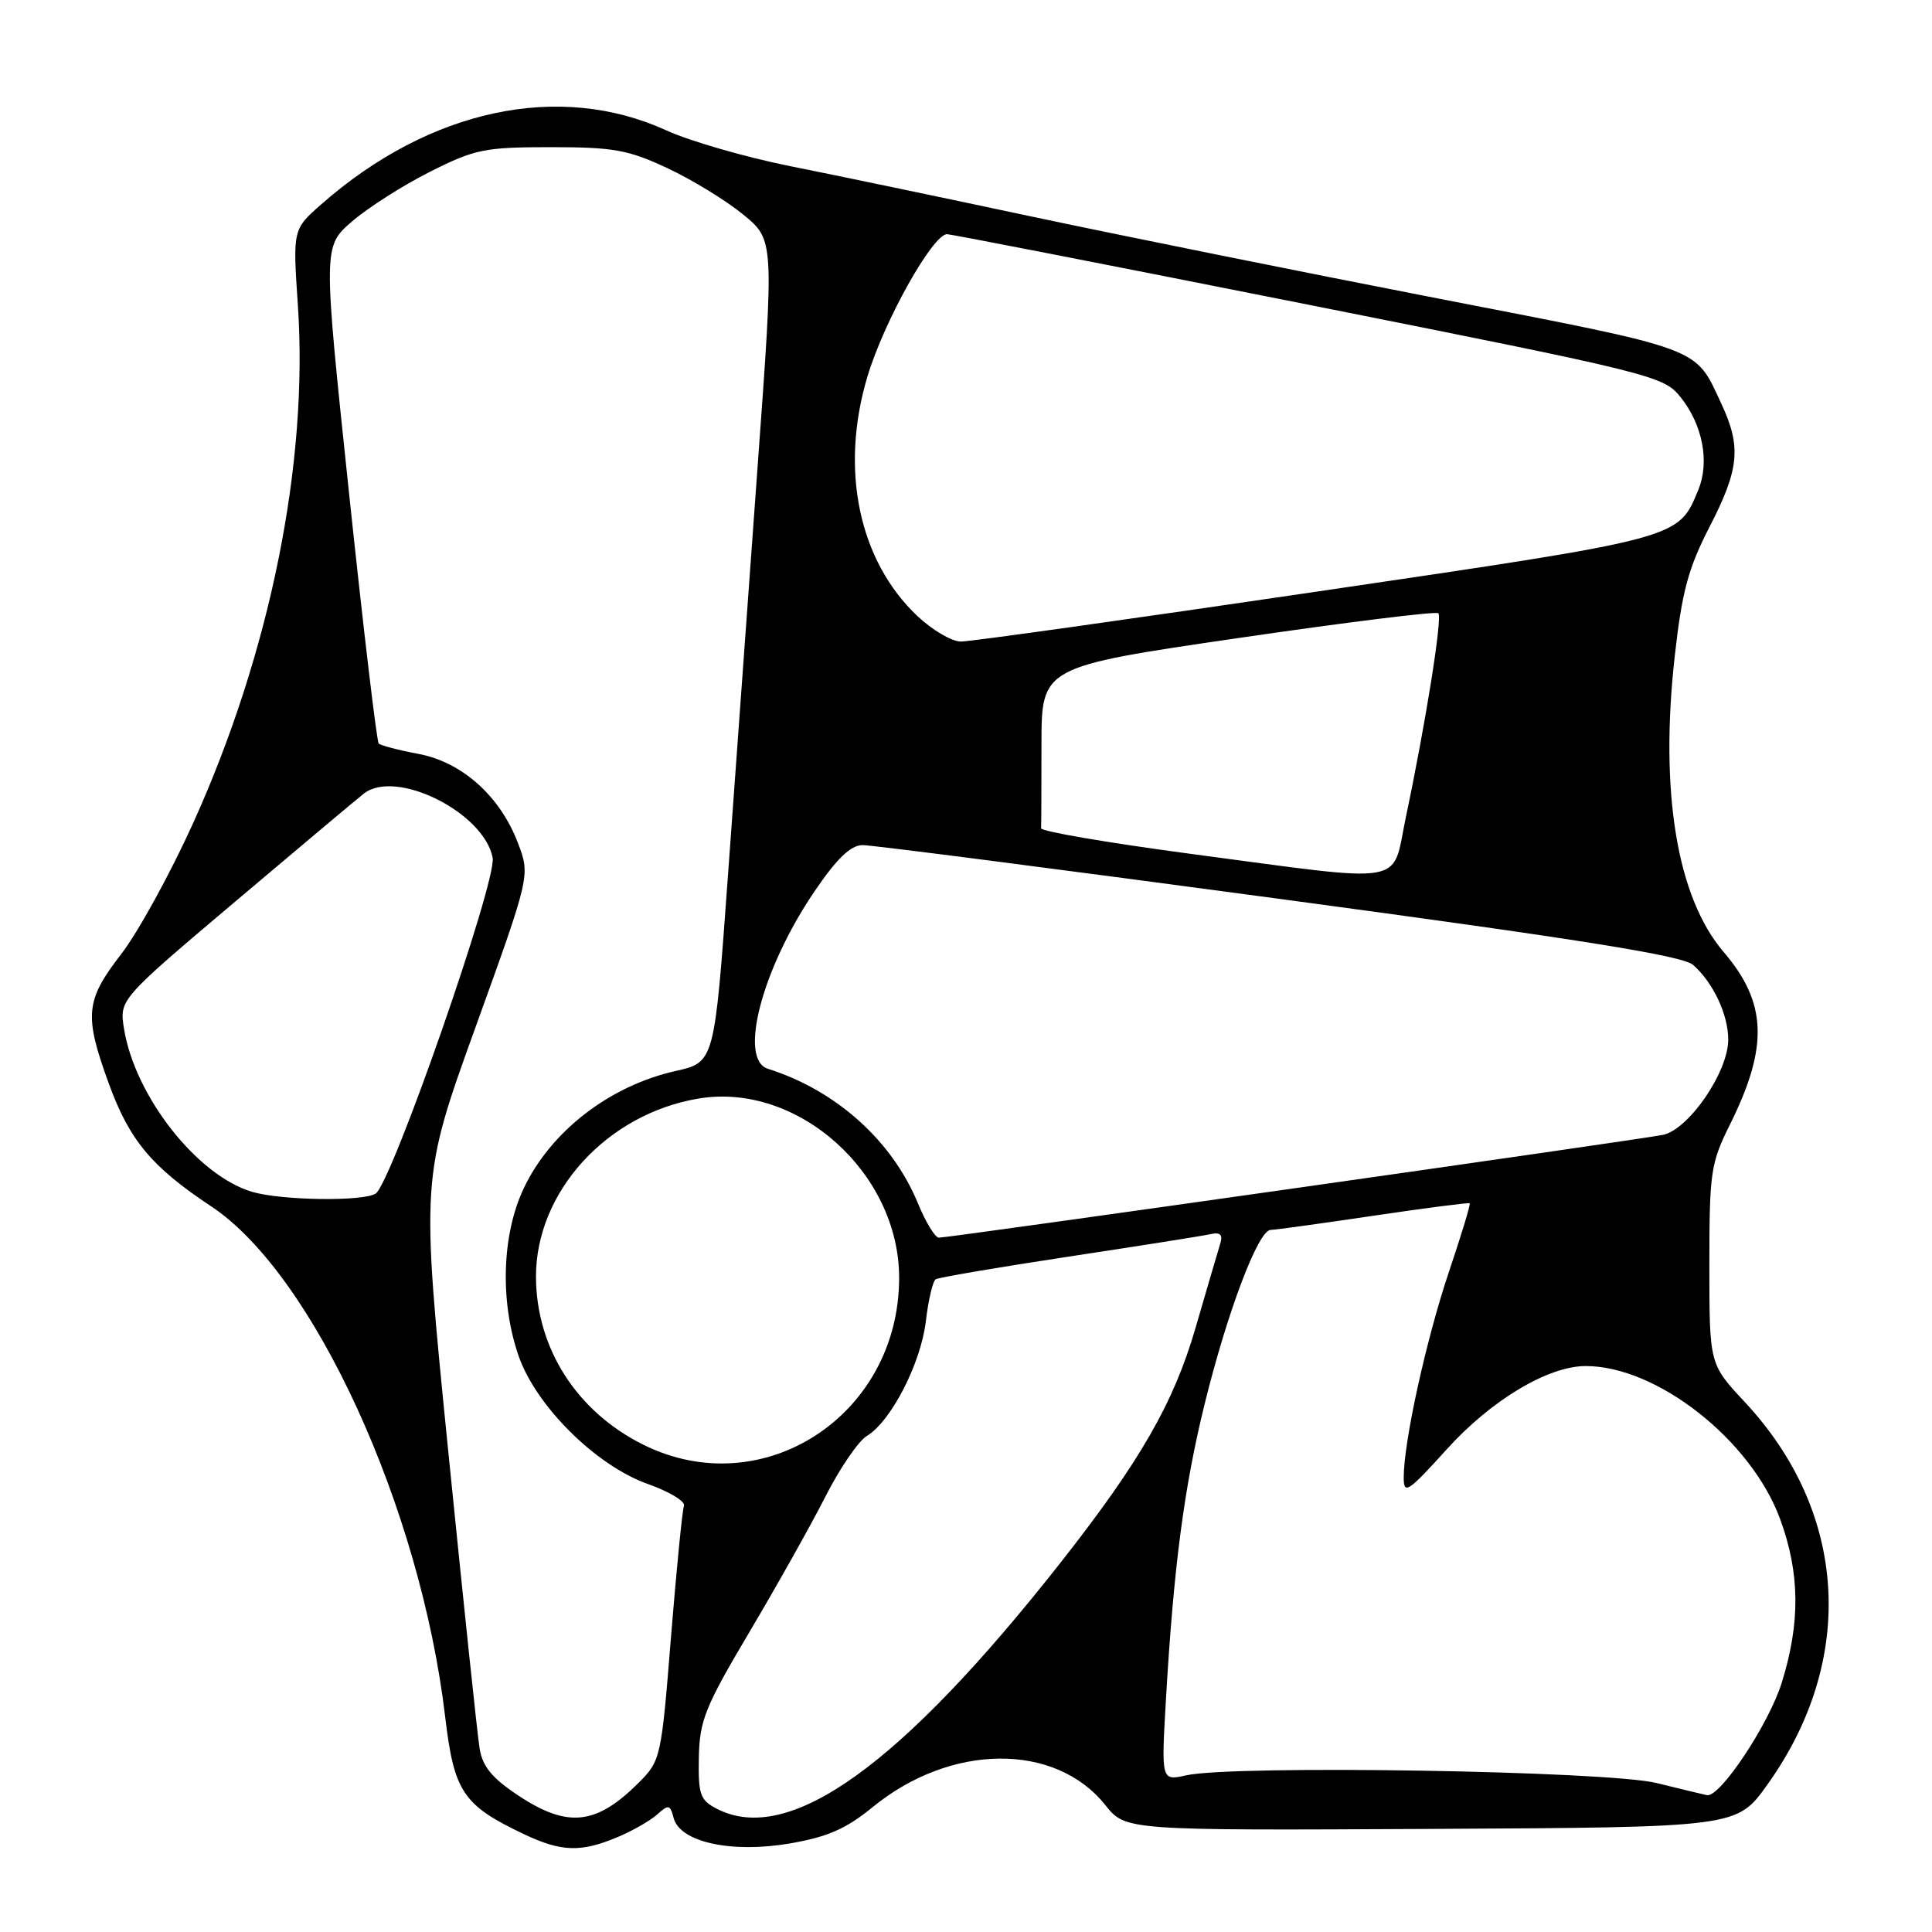 <?xml version="1.0" encoding="UTF-8" standalone="no"?>
<!DOCTYPE svg PUBLIC "-//W3C//DTD SVG 1.1//EN" "http://www.w3.org/Graphics/SVG/1.1/DTD/svg11.dtd" >
<svg xmlns="http://www.w3.org/2000/svg" xmlns:xlink="http://www.w3.org/1999/xlink" version="1.1" viewBox="0 0 256 256">
 <g >
 <path fill="currentColor"
d=" M 81.75 243.46 C 83.77 242.62 86.17 241.25 87.09 240.42 C 88.58 239.07 88.80 239.12 89.26 240.89 C 90.10 244.10 96.90 245.59 104.64 244.27 C 109.65 243.41 112.10 242.34 115.61 239.47 C 125.95 230.99 139.81 230.86 146.45 239.17 C 149.14 242.55 149.14 242.55 189.64 242.34 C 230.14 242.13 230.14 242.13 234.16 236.51 C 246.02 219.96 244.86 200.39 231.16 185.74 C 226.50 180.75 226.50 180.75 226.50 167.63 C 226.50 155.33 226.67 154.15 229.23 149.00 C 234.36 138.69 234.14 132.86 228.39 126.14 C 222.21 118.92 219.90 104.95 221.91 86.96 C 222.87 78.38 223.70 75.29 226.54 69.78 C 230.47 62.15 230.75 59.19 228.09 53.50 C 224.53 45.88 226.05 46.45 190.49 39.54 C 172.35 36.01 148.05 31.11 136.50 28.65 C 124.95 26.19 110.65 23.20 104.72 22.02 C 98.79 20.83 91.41 18.70 88.32 17.29 C 74.12 10.79 56.94 14.45 42.61 27.04 C 38.79 30.39 38.79 30.39 39.47 40.45 C 40.88 61.36 35.81 86.47 25.60 109.05 C 22.59 115.70 18.30 123.52 16.06 126.42 C 11.31 132.58 11.12 134.50 14.41 143.56 C 17.15 151.09 20.09 154.62 28.00 159.86 C 41.53 168.83 55.71 199.77 58.99 227.50 C 60.17 237.47 61.35 239.21 69.50 243.07 C 74.39 245.38 76.97 245.46 81.75 243.46 Z  M 68.70 237.93 C 65.20 235.61 63.94 234.08 63.55 231.68 C 63.26 229.93 61.40 212.23 59.40 192.34 C 55.77 156.17 55.77 156.17 63.02 136.08 C 70.27 115.99 70.27 115.99 68.62 111.68 C 66.25 105.47 61.21 100.97 55.42 99.89 C 52.80 99.40 50.45 98.78 50.18 98.52 C 49.92 98.25 48.15 83.33 46.25 65.35 C 42.80 32.67 42.80 32.67 46.65 29.34 C 48.77 27.51 53.41 24.55 56.98 22.76 C 62.93 19.76 64.22 19.50 72.98 19.50 C 81.30 19.50 83.25 19.85 88.43 22.28 C 91.69 23.80 96.21 26.57 98.47 28.42 C 102.58 31.79 102.58 31.79 100.40 61.64 C 99.21 78.06 97.43 102.58 96.45 116.13 C 94.67 140.75 94.67 140.75 89.53 141.91 C 80.77 143.87 72.95 149.92 69.38 157.50 C 66.51 163.59 66.23 172.37 68.68 179.56 C 70.95 186.24 78.94 194.19 85.85 196.64 C 88.70 197.65 90.85 198.95 90.63 199.53 C 90.41 200.10 89.64 207.92 88.91 216.91 C 87.63 232.92 87.55 233.30 84.64 236.21 C 79.01 241.84 75.23 242.25 68.70 237.93 Z  M 95.00 239.68 C 92.77 238.54 92.51 237.81 92.60 232.88 C 92.70 227.96 93.42 226.17 99.31 216.24 C 102.94 210.12 107.47 202.05 109.37 198.31 C 111.27 194.56 113.74 190.95 114.85 190.28 C 118.07 188.34 122.01 180.67 122.68 175.07 C 123.01 172.25 123.60 169.75 123.99 169.51 C 124.37 169.27 132.29 167.92 141.59 166.51 C 150.89 165.10 159.33 163.77 160.35 163.54 C 161.71 163.24 162.06 163.58 161.68 164.82 C 161.39 165.74 159.92 170.78 158.40 176.00 C 155.52 185.91 151.07 193.64 140.59 206.98 C 119.36 233.97 104.55 244.60 95.00 239.68 Z  M 219.50 236.26 C 212.95 234.65 163.49 233.84 157.18 235.24 C 153.87 235.98 153.87 235.98 154.49 225.24 C 155.51 207.66 156.89 197.11 159.63 186.00 C 162.65 173.76 166.72 163.01 168.36 162.97 C 168.99 162.96 175.12 162.11 182.00 161.09 C 188.88 160.07 194.61 159.33 194.74 159.44 C 194.88 159.56 193.64 163.63 192.00 168.50 C 189.00 177.38 186.00 191.01 186.00 195.78 C 186.00 198.09 186.56 197.72 191.72 192.02 C 197.59 185.53 205.10 181.03 210.07 181.01 C 219.52 180.97 232.03 190.80 235.88 201.29 C 238.50 208.45 238.57 214.99 236.10 222.94 C 234.38 228.47 227.91 238.20 226.18 237.87 C 225.81 237.80 222.80 237.07 219.50 236.26 Z  M 85.22 191.42 C 76.41 187.03 71.06 178.66 71.02 169.21 C 70.98 157.95 80.42 147.58 92.58 145.56 C 105.70 143.38 119.14 155.40 119.14 169.32 C 119.14 187.55 101.07 199.32 85.22 191.42 Z  M 121.65 159.49 C 118.22 151.14 110.79 144.48 101.75 141.62 C 97.81 140.37 100.97 128.35 107.92 118.12 C 110.89 113.75 112.71 112.00 114.29 111.98 C 115.50 111.97 140.35 115.18 169.50 119.10 C 209.51 124.48 222.95 126.63 224.35 127.86 C 227.01 130.20 229.00 134.45 229.00 137.75 C 229.00 142.06 223.76 149.68 220.33 150.38 C 217.07 151.04 125.77 164.00 124.40 164.00 C 123.91 163.99 122.67 161.97 121.65 159.49 Z  M 33.46 157.94 C 26.17 155.82 17.87 145.27 16.43 136.30 C 15.82 132.44 15.82 132.44 31.16 119.47 C 39.60 112.34 47.27 105.89 48.22 105.15 C 52.46 101.83 64.13 107.65 65.28 113.66 C 65.86 116.70 51.88 156.82 49.77 158.16 C 48.11 159.22 37.35 159.07 33.46 157.94 Z  M 157.70 113.13 C 146.82 111.68 137.93 110.16 137.95 109.75 C 137.98 109.34 138.00 104.36 138.00 98.68 C 138.00 88.36 138.00 88.36 164.04 84.55 C 178.36 82.46 190.31 80.97 190.59 81.26 C 191.14 81.81 188.93 95.72 186.29 108.25 C 184.35 117.48 187.04 117.02 157.70 113.13 Z  M 121.57 81.64 C 113.78 74.28 111.25 62.17 114.95 49.86 C 117.16 42.51 123.61 31.00 125.50 31.03 C 126.05 31.04 147.62 35.25 173.44 40.39 C 219.11 49.48 220.44 49.81 222.68 52.62 C 225.62 56.28 226.56 61.23 225.03 64.92 C 222.34 71.41 222.98 71.25 174.50 78.39 C 149.75 82.04 128.52 85.02 127.32 85.01 C 126.12 85.01 123.54 83.49 121.57 81.64 Z "/>
</g>
</svg>